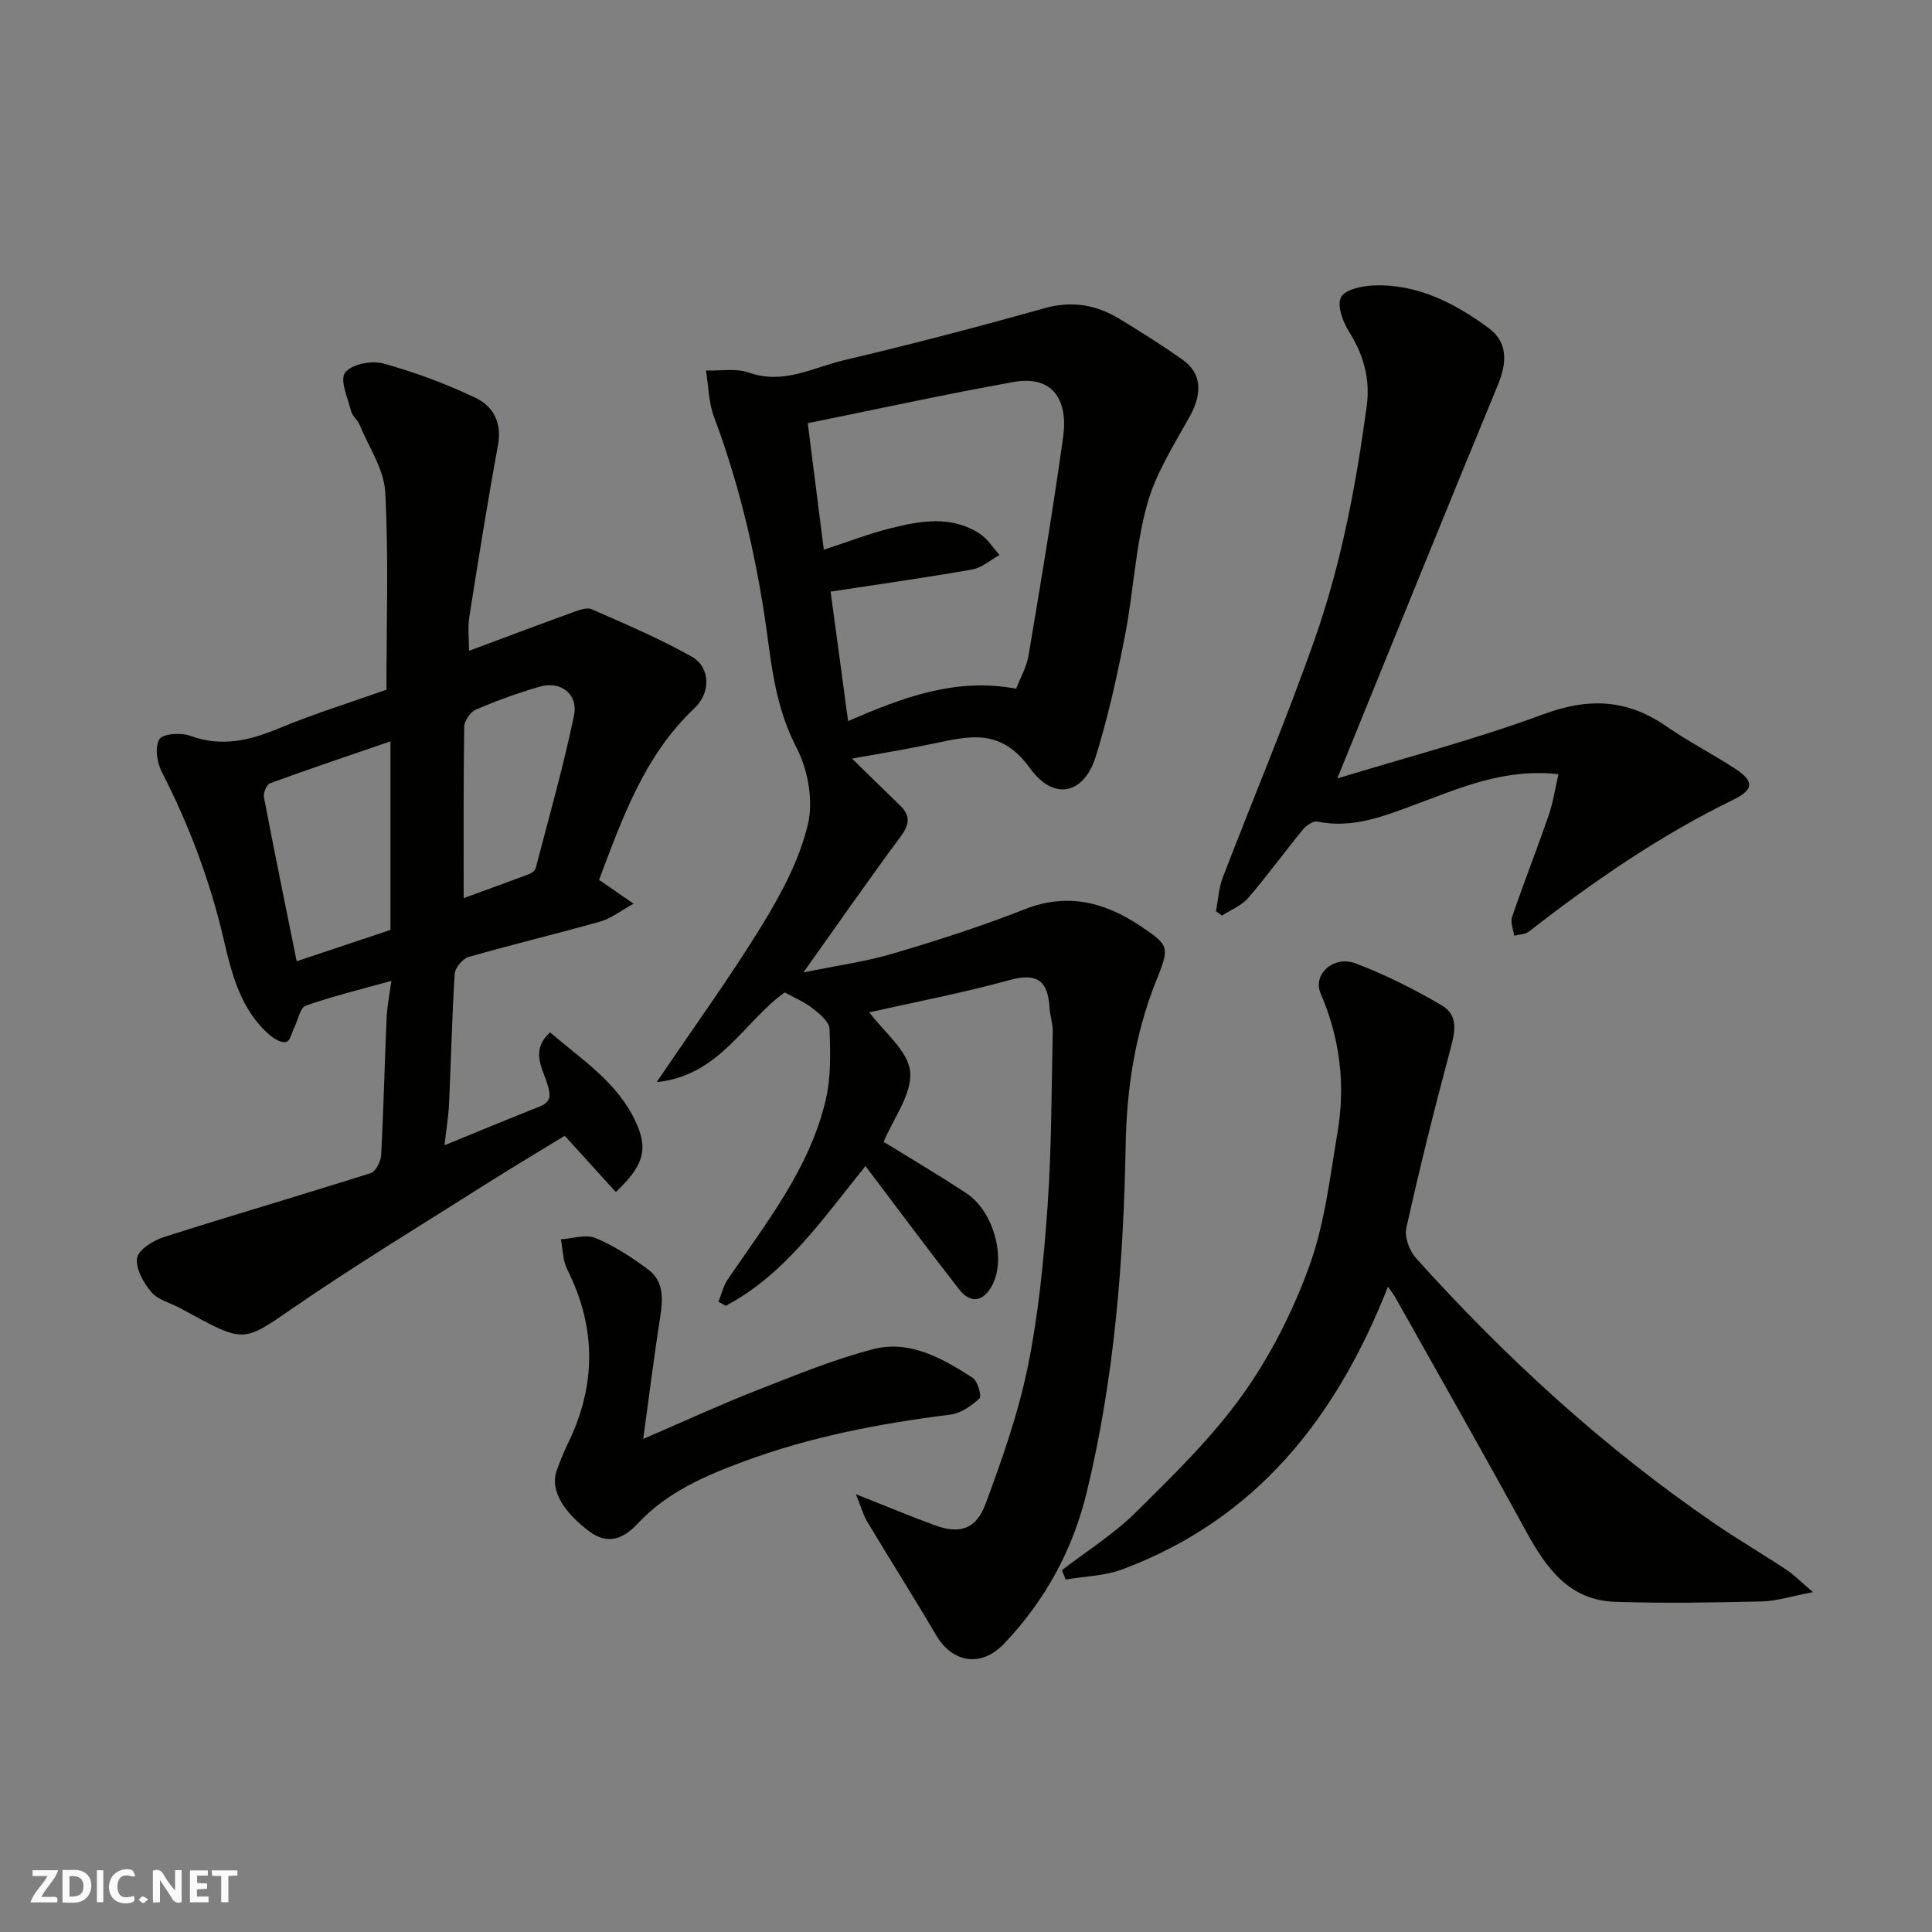 <svg enable-background="new 0 0 400 400" viewBox="0 0 400 400" xmlns="http://www.w3.org/2000/svg"><rect x="0" y="0" width="400" height="400" fill="#808080" stroke="none"/><g fill="#fafafb"><path d="m37.59 393.81c-.92.31-1.52.05-2-.78-.7-1.2-1.52-2.34-2.47-3.78v4.59c-.55.03-.95.05-1.41.07-.03-.37-.06-.64-.06-.91 0-1.91 0-3.81 0-5.7 1.13-.41 1.77-.03 2.29.91.62 1.11 1.38 2.14 2.31 3.19v-4.2h1.35v6.61z"/><path d="m12.94 393.88v-6.75c1.9.19 3.93-.54 5.37 1.29.8 1.01.78 2.88.03 3.97-1.37 1.97-3.4 1.51-5.4 1.49m1.45-1.22c2.04.12 2.92-.58 2.89-2.21-.03-1.51-.98-2.19-2.89-2z"/><path d="m11.81 393.87h-5.49c.68-2.18 2.47-3.48 3.51-5.45h-3.08v-1.21h5.29c-.71 2.13-2.44 3.48-3.47 5.51.86 0 1.63.04 2.39-.01.79-.05 1.14.21.85 1.16"/><path d="m39.33 393.86v-6.61h3.7v1.07h-2.22v1.52c.68.04 1.34.09 2.07.13v1.07c-.72.05-1.38.09-2.1.14v1.48h2.4v1.19h-3.85z"/><path d="m27.71 388.56c-1.15-.3-2.46-.61-3.1.64-.37.73-.41 1.93-.06 2.67.63 1.35 1.99.93 3.17.68.35.94-.01 1.32-.93 1.46-1.62.25-3.05-.27-3.76-1.48-.73-1.24-.6-3.03.31-4.17.88-1.11 2.71-1.7 4-1.16.32.13.44.74.65 1.12-.1.08-.19.16-.28.24"/><path d="m49.15 387.24v1.07c-.59.02-1.17.05-1.87.08v5.44h-1.48v-5.44h-1.85c-.05-.4-.08-.73-.13-1.15z"/><path d="m20.06 387.21h1.33v6.62h-1.33z"/><path d="m30.68 393.25c-.49.38-.8.79-1.05.76-.32-.05-.6-.45-.9-.7.26-.24.51-.64.8-.67.29-.04.62.3 1.15.61"/></g><path d="m162.47 205.47c-8.46 6.01-13.45 17.25-26.51 18.57 7.8-11.53 15.25-21.79 21.86-32.57 3.95-6.45 7.68-13.45 9.43-20.71 1.19-4.93.04-11.38-2.34-15.97-3.6-6.93-4.85-14.17-5.81-21.51-2.1-16.08-5.57-31.75-11.27-46.95-1.12-2.99-1.14-6.4-1.67-9.62 2.99.1 6.24-.52 8.93.44 7.1 2.53 13.2-1.05 19.56-2.55 13.93-3.29 27.79-6.9 41.56-10.78 5.7-1.6 10.69-.75 15.5 2.16 4.46 2.7 8.88 5.49 13.13 8.49 4.03 2.84 4.11 7.06 1.43 11.85-3.3 5.91-7.07 11.86-8.82 18.28-2.39 8.78-2.79 18.07-4.54 27.04-1.65 8.45-3.51 16.9-6.08 25.1-2.37 7.54-8.55 9.26-13.57 2.32-6.09-8.42-12.55-6.66-20.07-5.09-5.78 1.2-11.62 2.15-16.78 3.09 3.25 3.18 6.56 6.45 9.91 9.67 2.21 2.13 2.02 3.95.17 6.44-6.59 8.89-12.91 17.98-20.15 28.16 6.88-1.41 12.87-2.22 18.6-3.92 9.19-2.72 18.34-5.66 27.25-9.17 8.86-3.49 16.61-1.42 23.94 3.49 6.16 4.13 6.03 4.35 3.11 11.69-4.29 10.79-5.97 22.11-6.18 33.59-.44 24.21-2.32 48.21-8.03 71.82-2.91 12.05-8.61 22.5-17.13 31.46-4.72 4.97-10.68 4.07-14.13-1.81-4.62-7.88-9.52-15.59-14.22-23.42-.83-1.38-1.25-3-2.34-5.7 6.38 2.52 11.3 4.59 16.31 6.42 5.17 1.89 8.57.89 10.55-4.47 3.43-9.27 6.76-18.71 8.73-28.37 2.21-10.87 3.3-22.03 4.08-33.12.85-12.06.81-24.19 1.08-36.29.03-1.6-.56-3.21-.66-4.82-.31-5.36-2.3-7.43-8.15-5.83-10.02 2.75-20.26 4.7-29.17 6.71 2.97 4.03 8.03 7.93 8.45 12.27.45 4.65-3.49 9.72-5.48 14.54 5.42 3.35 11.38 6.86 17.14 10.66 5.68 3.74 8.28 13.56 5.32 19.07-1.83 3.39-4.45 3.87-6.83.82-6.44-8.24-12.67-16.65-19.39-25.53-8.83 10.88-16.56 22.38-28.94 28.94-.5-.28-1-.57-1.5-.85.63-1.56 1.01-3.28 1.93-4.64 7.97-11.72 16.94-22.95 20.27-37.11 1.11-4.72.98-9.82.79-14.72-.06-1.48-2.03-3.14-3.47-4.26-1.76-1.37-3.89-2.25-5.8-3.31zm13.12-56.18c10.98-4.74 22.1-9.1 34.79-6.7.89-2.32 2.17-4.49 2.56-6.82 2.54-15.12 5.08-30.25 7.19-45.44.95-6.83-1.66-12.79-10.29-11.24-14.19 2.54-28.28 5.63-42.6 8.53 1.22 9.62 2.27 17.9 3.32 26.19 5.13-1.67 9.39-3.33 13.79-4.43 6.24-1.57 12.65-2.71 18.53 1.14 1.62 1.06 2.72 2.91 4.06 4.4-1.88 1.03-3.67 2.64-5.67 2.99-9.62 1.69-19.3 3.05-29.3 4.58 1.19 8.82 2.36 17.53 3.62 26.8z" fill="#010100"/><path d="m81.03 203.07c-6.58 1.85-12.27 3.22-17.75 5.15-1.13.4-1.53 2.85-2.28 4.35-.55 1.11-.88 2.86-1.71 3.14-.88.3-2.44-.56-3.35-1.33-6.08-5.19-7.93-12.6-9.62-19.86-2.83-12.15-7.15-23.66-12.84-34.74-.99-1.93-1.46-5.12-.49-6.72.7-1.16 4.45-1.42 6.35-.73 6.49 2.38 12.29 1.01 18.38-1.52 7.49-3.11 15.27-5.52 22.29-8.01 0-13.78.47-27.37-.25-40.89-.25-4.73-3.39-9.31-5.29-13.93-.43-1.04-1.52-1.85-1.79-2.89-.68-2.69-2.36-6.38-1.24-7.93 1.25-1.72 5.45-2.58 7.85-1.92 6.54 1.79 12.99 4.2 19.13 7.11 3.6 1.71 5.55 5.07 4.7 9.71-2.18 11.87-4.08 23.79-5.96 35.71-.35 2.25-.05 4.6-.05 6.97 7.36-2.74 14.47-5.42 21.62-8.01 1.2-.43 2.8-1.03 3.79-.59 6.98 3.08 14.05 6.06 20.68 9.8 3.87 2.18 4.05 7.42.56 10.71-10.41 9.83-14.91 22.78-19.73 35.51 2.15 1.49 4.13 2.86 7.14 4.94-2.82 1.56-4.7 3.08-6.83 3.68-9.08 2.56-18.26 4.75-27.32 7.35-1.24.36-2.8 2.24-2.88 3.51-.57 8.91-.75 17.85-1.16 26.78-.13 2.73-.58 5.45-.95 8.69 6.84-2.79 13.24-5.45 19.67-8.01 2.5-.99 2.32-2.31 1.62-4.66-.98-3.29-3.57-6.94.57-10.69 6.53 5.61 13.94 10.3 17.73 18.51 2.61 5.64 1.71 9.01-4.12 14.54-3.39-3.73-6.77-7.45-10.58-11.65-5.14 3.15-10.8 6.51-16.36 10.04-13.5 8.56-27.19 16.85-40.33 25.92-10.19 7.04-9.79 6.88-22.94-.28-2.01-1.09-4.57-1.68-5.94-3.3-1.63-1.92-3.3-4.86-2.97-7.06.26-1.72 3.33-3.64 5.52-4.34 14.25-4.55 28.62-8.73 42.87-13.26 1.03-.33 2.07-2.41 2.14-3.72.51-9.42.71-18.86 1.13-28.28.11-2.58.63-5.1.99-7.8zm-.19-49.58c-8.77 3.01-16.89 5.74-24.93 8.68-.7.26-1.43 2-1.26 2.88 2.15 11.29 4.46 22.54 6.77 33.97 6.65-2.22 13.06-4.36 19.42-6.49 0-12.87 0-25.46 0-39.04zm15.16 32.46c4.26-1.56 8.98-3.26 13.68-5.03.5-.19 1.12-.72 1.24-1.2 2.73-10.52 5.73-20.98 7.92-31.61.91-4.39-2.73-7.16-6.98-5.97-4.52 1.27-8.96 2.91-13.28 4.75-1.16.49-2.45 2.32-2.47 3.56-.18 11.92-.11 23.83-.11 35.5z" fill="#010100"/><path d="m287.36 266.4c-10.81 27.48-27.48 48.22-54.94 58.5-3.68 1.38-7.85 1.45-11.79 2.13-.26-.65-.51-1.29-.77-1.94 5.14-3.96 10.74-7.46 15.31-11.99 7.79-7.71 15.77-15.47 22.1-24.34 5.79-8.11 10.46-17.36 13.85-26.74 3.17-8.78 4.24-18.36 5.81-27.66 1.66-9.83.5-19.4-3.51-28.68-1.7-3.92 2.68-7.94 7.21-6.23 6.16 2.32 12.13 5.34 17.83 8.67 3.8 2.22 2.67 5.98 1.67 9.71-3.24 12.08-6.26 24.23-8.97 36.44-.42 1.87.66 4.72 2.03 6.24 18.56 20.63 38.92 39.27 61.86 54.97 4.84 3.31 9.92 6.28 14.81 9.52 1.58 1.04 2.92 2.44 5.49 4.63-4.43.84-7.49 1.86-10.57 1.93-10.12.24-20.26.41-30.38.08-9.51-.31-14.28-6.99-18.43-14.58-8.91-16.32-18.13-32.47-27.22-48.68-.27-.45-.59-.83-1.39-1.98z" fill="#010100"/><path d="m276.87 161.17c14.06-4.3 28.67-8.11 42.76-13.32 9.31-3.44 17.27-3.09 25.33 2.5 4.55 3.15 9.5 5.69 14.15 8.71 4.14 2.68 4.06 4.41-.26 6.52-15.2 7.42-29.02 16.94-42.31 27.3-.77.6-2.02.58-3.05.85-.17-1.31-.82-2.78-.43-3.9 2.42-7.07 5.16-14.03 7.6-21.09.9-2.61 1.29-5.39 2-8.45-11.07-1.25-20.18 2.77-29.27 6.14-6.77 2.51-13.24 5.18-20.66 3.67-.86-.17-2.28.81-2.97 1.64-3.84 4.68-7.4 9.6-11.35 14.19-1.37 1.59-3.58 2.44-5.41 3.63-.41-.3-.83-.59-1.24-.89.44-2.31.55-4.75 1.38-6.92 6.34-16.56 13.27-32.91 19.13-49.63 5.45-15.54 8.5-31.76 10.7-48.09.76-5.61-.68-10.64-3.73-15.47-1.27-2.01-2.46-5.38-1.59-7.04.82-1.58 4.35-2.32 6.73-2.42 9.1-.36 16.85 3.68 23.87 8.85 3.98 2.93 3.76 7.19 1.86 11.77-11.11 26.91-22.02 53.89-33.24 81.45z" fill="#010100"/><path d="m133.17 297.92c8.91-3.84 15.98-7.12 23.22-9.95 8.02-3.14 16.04-6.46 24.34-8.63 7.62-1.99 14.39 1.89 20.64 5.91 1.05.67 1.92 3.82 1.43 4.27-1.65 1.53-3.86 3.09-6.01 3.36-14.61 1.83-29 4.57-42.83 9.71-7.98 2.96-15.83 6.33-21.85 12.77-2.9 3.1-6.14 4.7-10.18 1.64-4.95-3.74-8.22-8.34-6.64-12.62.67-1.83 1.38-3.65 2.23-5.4 5.95-12.1 5.98-24.13-.11-36.23-.91-1.81-.88-4.09-1.28-6.16 2.41-.15 5.16-1.11 7.17-.27 3.87 1.61 7.49 3.99 10.88 6.5 3.33 2.47 3.08 6.17 2.49 9.94-1.23 7.9-2.22 15.84-3.5 25.16z" fill="#010100"/></svg>